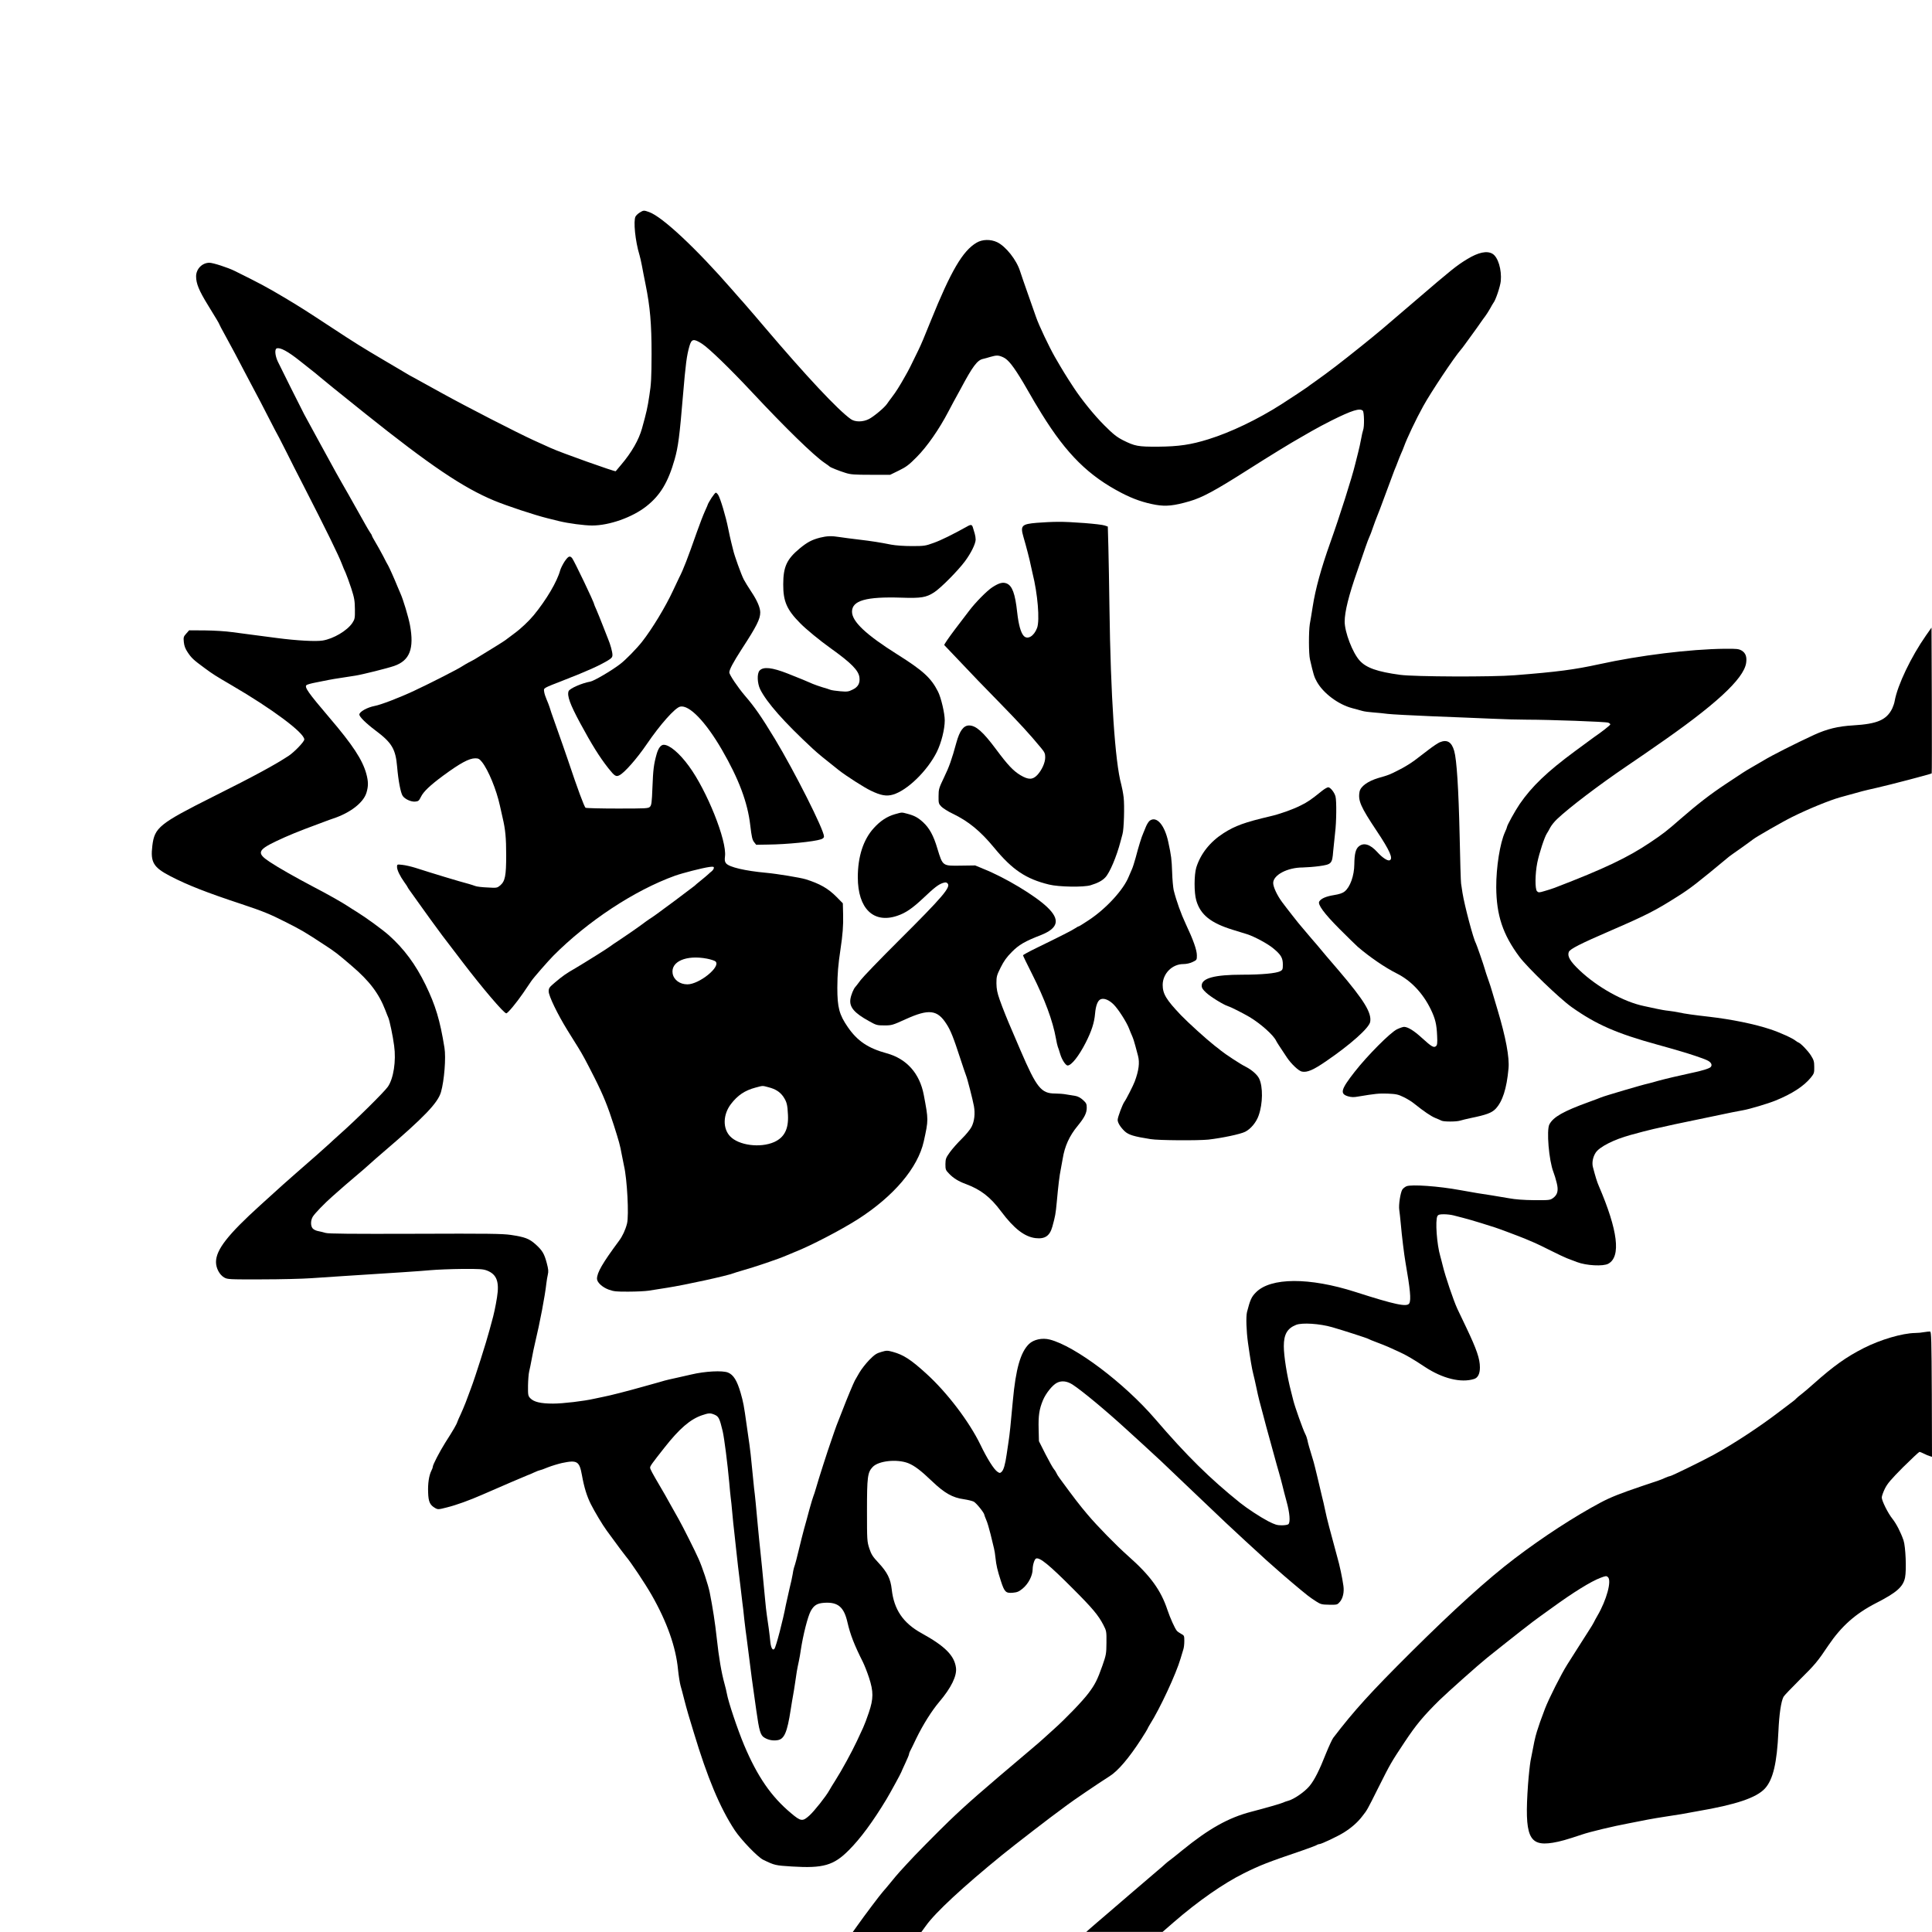 <?xml version="1.0" standalone="no"?>
<!DOCTYPE svg PUBLIC "-//W3C//DTD SVG 20010904//EN"
 "http://www.w3.org/TR/2001/REC-SVG-20010904/DTD/svg10.dtd">
<svg version="1.0" xmlns="http://www.w3.org/2000/svg"
 width="2000pt" height="2000pt" viewBox="0 0 2000 2000"
 preserveAspectRatio="xMidYMid meet">
<g transform="translate(0,2000) scale(0.1,-0.1)"
fill="#000000" stroke="none">
<path d="M6623 17800 c-17 -10 -37 -29 -44 -41 -24 -46 -3 -256 41 -399 6 -19
17 -69 25 -110 7 -41 25 -129 38 -195 47 -233 62 -405 62 -720 -1 -247 -4
-311 -23 -430 -19 -126 -29 -171 -76 -340 -33 -118 -107 -248 -215 -375 -30
-36 -56 -66 -57 -68 -5 -8 -567 192 -670 239 -38 17 -118 54 -179 81 -181 83
-693 346 -950 488 -132 73 -262 145 -290 160 -27 14 -61 33 -75 42 -14 8 -115
69 -225 133 -239 141 -302 180 -550 343 -271 178 -327 214 -495 314 -176 105
-259 149 -510 273 -70 35 -225 85 -262 85 -75 0 -138 -64 -138 -141 0 -74 30
-147 121 -295 82 -133 119 -195 119 -200 0 -3 26 -53 59 -112 78 -142 126
-233 201 -377 34 -66 77 -147 95 -180 29 -52 79 -149 221 -425 19 -36 38 -72
43 -80 4 -8 40 -78 79 -155 38 -77 115 -229 171 -337 239 -466 367 -728 401
-818 9 -25 26 -65 38 -90 11 -25 37 -97 58 -160 32 -99 37 -129 38 -216 1 -94
-1 -103 -26 -142 -53 -80 -196 -165 -309 -183 -70 -11 -263 -1 -470 26 -63 9
-166 22 -229 30 -63 8 -169 22 -235 31 -69 10 -190 17 -283 18 l-164 1 -30
-34 c-28 -31 -30 -38 -25 -88 4 -39 15 -69 40 -106 40 -60 61 -79 174 -162 86
-64 117 -83 283 -180 417 -243 750 -491 750 -560 0 -23 -101 -128 -160 -168
-146 -96 -356 -210 -780 -422 -562 -282 -610 -321 -633 -510 -21 -171 10 -224
190 -317 172 -89 372 -168 733 -287 219 -73 292 -102 455 -185 169 -85 202
-105 400 -235 114 -74 136 -91 283 -217 187 -159 285 -289 352 -464 11 -30 25
-64 30 -75 13 -30 47 -189 60 -290 22 -157 -6 -340 -65 -425 -37 -54 -341
-354 -506 -499 -46 -41 -88 -80 -94 -86 -11 -12 -226 -202 -350 -309 -78 -68
-146 -128 -369 -331 -340 -308 -460 -463 -460 -590 0 -63 36 -131 84 -159 34
-20 49 -21 390 -20 195 0 425 6 510 12 85 6 234 16 330 22 536 34 798 51 905
61 66 6 215 12 330 13 181 1 216 -1 257 -17 100 -39 129 -116 103 -277 -15
-95 -34 -183 -55 -255 -5 -16 -15 -55 -23 -85 -31 -118 -148 -487 -191 -600
-13 -36 -38 -101 -54 -145 -17 -44 -42 -102 -55 -130 -13 -27 -28 -61 -32 -73
-8 -27 -41 -84 -126 -217 -59 -94 -129 -229 -129 -250 0 -7 -7 -26 -15 -41
-24 -48 -37 -132 -33 -224 3 -97 18 -130 74 -162 27 -15 34 -15 119 7 101 25
235 74 370 133 185 81 466 202 470 202 3 0 29 11 59 25 30 14 59 25 64 25 5 0
43 13 83 30 41 16 107 36 147 45 157 33 180 19 206 -125 23 -128 51 -218 92
-300 39 -78 121 -215 165 -275 122 -167 186 -253 197 -265 53 -62 198 -280
267 -400 160 -280 252 -541 274 -775 6 -60 18 -135 26 -165 9 -30 25 -91 36
-135 11 -44 31 -118 45 -165 14 -47 39 -130 56 -185 141 -468 270 -777 423
-1010 65 -99 238 -279 295 -307 120 -58 125 -59 299 -70 323 -20 431 11 588
169 121 121 249 295 390 528 35 58 153 274 153 280 0 2 18 42 40 89 22 47 40
90 40 96 0 5 4 18 9 28 5 9 36 71 67 137 68 140 159 285 237 377 124 146 185
271 173 355 -17 125 -113 222 -356 356 -191 105 -286 245 -309 455 -12 108
-45 175 -136 273 -61 65 -75 87 -96 150 -23 72 -24 82 -24 389 0 353 6 398 59
454 60 64 250 84 366 40 66 -26 132 -76 251 -190 127 -121 210 -168 327 -184
40 -6 86 -17 102 -25 27 -14 110 -117 110 -137 0 -4 9 -27 19 -51 11 -23 31
-91 46 -152 14 -60 30 -126 35 -145 5 -19 12 -62 15 -95 8 -78 20 -130 56
-241 37 -115 51 -128 123 -122 45 4 63 11 101 42 61 50 104 134 105 201 0 44
19 105 35 111 38 15 135 -64 385 -315 200 -200 260 -272 312 -372 32 -62 33
-67 32 -184 -1 -114 -3 -126 -42 -238 -52 -147 -77 -196 -145 -286 -61 -81
-231 -258 -357 -371 -46 -41 -93 -84 -105 -95 -11 -11 -72 -64 -135 -117 -514
-434 -662 -563 -849 -743 -122 -118 -362 -361 -428 -435 -23 -25 -57 -63 -78
-85 -20 -22 -62 -71 -93 -110 -31 -38 -67 -81 -80 -95 -27 -29 -195 -252 -266
-353 l-48 -67 355 0 355 0 46 63 c97 138 388 407 791 735 143 116 517 404 619
477 16 11 40 29 55 41 49 38 333 231 438 297 86 54 199 186 327 384 36 56 66
105 66 108 0 3 11 23 24 44 104 164 271 523 317 681 11 36 24 79 29 96 6 17
10 56 10 87 0 54 -2 57 -32 73 -18 10 -39 24 -46 33 -21 26 -68 130 -97 216
-68 205 -178 355 -405 556 -121 107 -320 310 -422 431 -83 98 -140 172 -287
373 -17 22 -33 49 -37 60 -5 11 -16 28 -25 38 -9 10 -48 79 -86 153 l-68 135
-3 123 c-4 142 6 208 45 302 30 71 98 156 144 179 48 25 104 19 162 -18 97
-63 342 -266 556 -462 30 -28 107 -97 170 -155 130 -118 242 -223 411 -386
117 -112 281 -268 330 -314 15 -14 69 -65 121 -115 52 -49 142 -133 199 -185
58 -52 132 -120 165 -151 33 -31 75 -69 94 -85 19 -16 57 -50 85 -75 52 -47
232 -200 301 -254 20 -16 61 -45 90 -63 47 -30 59 -33 135 -34 83 -1 84 -1
112 32 30 37 44 98 35 163 -11 80 -39 215 -66 307 -9 34 -20 73 -82 305 -16
61 -36 142 -43 180 -8 39 -21 97 -30 130 -8 33 -29 121 -46 195 -18 74 -36
149 -41 165 -45 148 -59 195 -64 225 -4 19 -14 49 -23 65 -25 49 -107 281
-123 345 -4 19 -15 62 -24 95 -42 160 -75 367 -75 470 0 122 36 184 127 220
62 25 245 13 373 -24 102 -29 366 -114 375 -121 6 -4 44 -20 85 -35 41 -15 98
-38 125 -50 28 -13 77 -35 110 -50 69 -31 145 -75 265 -155 183 -121 375 -168
510 -125 39 12 60 54 60 119 0 91 -34 188 -140 411 -32 66 -74 155 -94 197
-40 87 -125 338 -150 443 -10 39 -21 84 -26 100 -36 121 -54 371 -30 416 9 15
22 19 67 19 30 0 74 -5 97 -11 22 -6 68 -17 101 -26 33 -8 119 -33 190 -55
118 -36 170 -53 275 -93 19 -7 62 -23 95 -36 56 -21 98 -38 185 -76 19 -8 94
-44 165 -80 72 -36 146 -71 165 -78 19 -7 67 -25 105 -40 97 -37 272 -46 324
-17 133 73 100 344 -99 807 -17 38 -35 97 -60 193 -12 45 -1 104 28 149 38 60
189 137 362 184 41 11 100 27 130 35 47 13 131 33 325 75 22 5 74 16 115 24
41 8 95 20 120 25 25 6 79 17 120 25 41 8 95 19 120 25 51 11 190 40 235 47
68 12 256 68 335 100 172 70 293 149 365 237 34 42 37 50 36 110 0 58 -5 73
-35 121 -33 51 -105 125 -130 134 -6 2 -18 9 -26 16 -30 26 -159 85 -261 119
-164 55 -404 104 -639 131 -150 17 -246 30 -315 45 -22 5 -67 12 -100 16 -33
3 -89 13 -125 21 -36 8 -94 20 -130 28 -211 43 -484 195 -670 372 -96 91 -127
144 -110 188 12 31 116 84 440 224 367 159 458 206 685 350 135 85 204 139
534 413 7 6 63 46 125 89 61 44 117 84 125 91 28 23 312 186 402 230 173 86
385 172 497 204 255 71 232 65 377 98 134 30 565 143 572 150 2 1 2 342 1 756
l-3 753 -57 -81 c-154 -220 -294 -512 -324 -677 -3 -22 -16 -58 -26 -80 -59
-118 -154 -159 -403 -174 -158 -9 -271 -37 -405 -98 -195 -90 -438 -213 -520
-263 -8 -5 -55 -32 -103 -60 -49 -28 -101 -59 -115 -69 -15 -10 -94 -63 -177
-117 -160 -106 -292 -208 -469 -362 -144 -126 -179 -153 -313 -243 -232 -156
-475 -272 -988 -469 -27 -10 -76 -26 -109 -35 -54 -16 -59 -16 -75 -1 -22 23
-20 181 3 296 20 98 74 263 98 300 9 14 26 43 37 65 12 22 43 61 71 87 126
119 431 351 720 547 69 47 150 102 180 123 30 21 78 54 105 73 628 432 926
706 951 872 9 64 -5 103 -46 128 -31 18 -51 20 -175 19 -362 -4 -882 -68
-1300 -160 -258 -56 -429 -79 -875 -114 -231 -19 -1037 -16 -1185 4 -238 32
-353 73 -420 148 -73 80 -155 294 -155 403 0 102 42 272 131 525 33 96 72 209
86 250 14 41 31 86 38 100 7 14 25 60 39 103 15 44 34 93 41 110 8 18 47 120
86 227 39 107 81 220 93 250 13 30 29 71 36 90 7 19 21 55 32 80 12 25 26 61
33 80 29 81 124 282 198 415 79 144 322 508 389 584 7 8 27 33 43 56 17 23 51
71 77 106 26 35 62 86 80 112 18 26 42 60 54 75 12 15 33 50 49 77 15 28 31
55 35 60 23 28 70 168 76 225 11 118 -28 249 -86 283 -57 34 -146 15 -261 -55
-111 -67 -167 -113 -534 -428 -354 -304 -374 -321 -560 -471 -217 -174 -338
-267 -482 -369 -43 -30 -80 -57 -83 -60 -5 -5 -176 -118 -265 -175 -246 -157
-524 -290 -755 -362 -183 -57 -307 -75 -520 -77 -210 -1 -241 5 -365 67 -66
34 -101 62 -195 156 -103 103 -232 262 -316 390 -80 122 -115 179 -194 316
-61 107 -165 326 -195 413 -13 37 -51 146 -85 242 -34 96 -70 200 -80 232 -37
118 -148 258 -238 301 -68 32 -153 30 -212 -5 -144 -84 -266 -293 -474 -808
-70 -174 -99 -243 -129 -305 -80 -166 -101 -207 -135 -266 -58 -104 -100 -170
-138 -219 -19 -25 -42 -56 -51 -70 -25 -38 -137 -132 -188 -158 -63 -32 -143
-32 -187 -1 -133 94 -462 445 -902 963 -22 27 -61 72 -86 101 -25 28 -67 78
-95 110 -27 32 -55 63 -61 69 -5 6 -43 49 -84 96 -372 427 -724 757 -861 805
-53 19 -58 19 -96 -5z m645 -1359 c73 -48 286 -254 517 -501 344 -368 636
-653 750 -731 28 -19 52 -36 55 -40 8 -8 99 -45 165 -65 50 -16 92 -19 260
-19 l200 0 90 44 c76 37 105 59 185 140 108 109 232 287 329 473 15 29 38 73
52 98 14 25 47 86 74 135 124 233 172 298 233 310 15 3 49 13 76 21 63 18 82
18 132 -5 51 -23 106 -93 208 -264 42 -71 76 -130 76 -131 0 -3 70 -120 114
-191 259 -418 486 -642 830 -820 120 -62 228 -99 351 -121 106 -18 187 -10
349 37 131 38 263 109 598 322 231 147 456 285 553 339 11 6 61 35 111 64 50
29 144 79 210 112 209 104 292 130 322 100 14 -14 17 -166 3 -200 -5 -13 -14
-54 -21 -93 -7 -38 -21 -104 -32 -145 -11 -41 -24 -93 -29 -115 -32 -134 -160
-538 -259 -815 -94 -264 -153 -478 -181 -660 -11 -69 -24 -150 -30 -181 -12
-75 -12 -308 2 -366 35 -153 44 -183 71 -230 66 -119 221 -235 363 -273 44
-12 94 -25 110 -30 17 -5 66 -12 110 -15 44 -3 112 -10 150 -15 39 -5 248 -16
465 -25 217 -8 494 -20 615 -25 121 -6 283 -10 360 -10 234 0 819 -21 843 -31
12 -4 22 -13 22 -18 0 -8 -93 -81 -167 -131 -12 -8 -102 -74 -200 -147 -287
-212 -445 -363 -571 -546 -47 -69 -132 -222 -132 -239 0 -5 -9 -27 -20 -51
-52 -113 -92 -364 -91 -572 2 -290 68 -489 240 -720 84 -112 415 -431 540
-520 254 -180 465 -273 891 -390 52 -14 109 -30 125 -35 17 -5 57 -17 90 -26
106 -30 259 -81 297 -100 41 -19 56 -47 38 -69 -13 -15 -81 -37 -190 -60 -127
-27 -292 -66 -360 -85 -36 -11 -78 -22 -95 -26 -59 -12 -455 -129 -490 -144
-11 -5 -69 -27 -130 -49 -259 -94 -365 -153 -406 -231 -31 -59 -5 -373 42
-493 10 -26 26 -77 34 -112 20 -79 9 -123 -38 -157 -30 -22 -40 -23 -197 -22
-108 1 -196 8 -255 19 -49 9 -133 23 -185 31 -90 13 -189 29 -325 54 -221 41
-504 61 -555 40 -16 -7 -35 -22 -43 -34 -20 -31 -40 -161 -32 -210 3 -22 11
-88 16 -146 10 -119 35 -321 48 -395 49 -281 60 -390 40 -427 -22 -41 -148
-14 -559 118 -475 152 -876 151 -1029 -5 -46 -46 -60 -78 -92 -203 -12 -49 -7
-195 10 -318 24 -171 41 -270 54 -320 8 -30 22 -93 32 -140 9 -47 24 -109 31
-137 8 -29 28 -103 44 -165 16 -62 41 -156 56 -208 14 -52 39 -142 55 -200 15
-58 38 -136 49 -175 11 -38 27 -97 35 -130 8 -33 27 -109 44 -170 32 -115 40
-212 19 -233 -7 -7 -38 -12 -70 -12 -48 0 -70 7 -141 43 -82 43 -216 131 -291
191 -311 250 -550 485 -878 867 -319 371 -828 755 -1091 822 -78 20 -166 1
-215 -46 -88 -86 -137 -258 -167 -587 -21 -234 -34 -357 -44 -420 -5 -30 -14
-91 -20 -135 -15 -104 -31 -162 -53 -182 -16 -14 -20 -14 -42 1 -36 23 -108
137 -176 279 -117 241 -346 543 -564 740 -156 142 -233 192 -342 222 -58 16
-66 16 -120 0 -50 -14 -70 -27 -125 -83 -36 -37 -82 -96 -103 -132 -20 -36
-41 -72 -46 -80 -13 -23 -84 -192 -125 -300 -20 -52 -43 -108 -49 -125 -7 -16
-25 -64 -39 -105 -14 -41 -30 -88 -36 -105 -28 -77 -132 -401 -151 -471 -12
-42 -26 -85 -30 -93 -4 -9 -23 -70 -41 -136 -17 -66 -43 -158 -56 -205 -13
-47 -34 -132 -48 -190 -26 -109 -41 -167 -56 -210 -4 -14 -11 -45 -14 -70 -4
-25 -18 -90 -32 -145 -13 -55 -30 -131 -38 -170 -29 -155 -101 -431 -118 -453
-17 -22 -35 6 -42 66 -8 84 -25 209 -36 277 -5 33 -14 110 -19 170 -27 289
-41 427 -49 500 -5 44 -17 161 -26 260 -17 190 -30 324 -39 390 -3 22 -12 117
-21 210 -9 94 -20 199 -26 235 -5 36 -18 130 -30 210 -28 201 -34 233 -62 331
-37 127 -74 187 -130 210 -56 24 -241 14 -382 -20 -22 -5 -89 -20 -150 -34
-60 -13 -117 -26 -125 -29 -8 -3 -33 -10 -55 -16 -22 -6 -96 -27 -165 -46
-159 -45 -350 -94 -415 -106 -27 -5 -70 -14 -95 -20 -105 -24 -322 -50 -425
-50 -128 0 -199 17 -236 56 -22 24 -24 32 -23 130 1 57 6 123 12 147 6 23 18
83 27 132 9 50 23 119 32 155 53 222 104 491 119 625 3 28 10 68 15 90 8 33 6
56 -11 120 -26 98 -46 131 -117 195 -66 58 -108 74 -253 96 -91 13 -224 15
-995 12 -656 -2 -899 0 -925 9 -19 6 -52 14 -73 18 -21 3 -47 15 -58 26 -25
25 -25 84 -1 124 21 34 119 136 202 209 83 74 191 168 230 200 52 43 150 128
174 151 12 11 68 61 126 110 422 361 562 507 595 620 34 118 53 357 36 459
-46 285 -92 437 -195 650 -104 213 -223 373 -379 513 -66 59 -239 185 -333
243 -32 19 -73 46 -93 59 -50 34 -223 132 -359 202 -182 96 -361 197 -452 258
-133 88 -123 121 65 211 121 58 238 106 445 182 30 11 66 24 80 30 14 5 45 17
70 25 175 58 311 163 343 265 21 69 21 116 -1 198 -40 145 -141 299 -382 581
-220 258 -261 317 -237 337 7 6 49 18 92 26 44 9 103 20 130 26 28 6 95 17
150 25 55 9 116 18 135 21 70 11 327 75 400 100 162 56 209 179 164 423 -16
85 -71 267 -98 326 -8 17 -23 53 -34 80 -23 58 -84 195 -94 211 -4 5 -28 50
-53 100 -26 49 -62 114 -81 145 -19 31 -34 60 -34 64 0 4 -8 19 -19 33 -10 15
-29 47 -43 72 -14 25 -54 97 -90 160 -36 63 -76 135 -90 160 -14 25 -44 77
-67 117 -22 39 -50 89 -62 110 -25 44 -309 565 -330 604 -30 57 -250 497 -274
548 -28 61 -33 126 -11 134 35 14 118 -31 244 -132 46 -36 98 -77 115 -91 18
-13 59 -47 92 -75 55 -46 139 -115 469 -379 667 -533 1009 -764 1331 -898 130
-54 419 -150 553 -183 34 -8 88 -22 121 -30 95 -23 259 -45 341 -45 177 0 415
84 560 198 144 113 226 248 294 487 36 127 51 239 86 660 28 333 39 414 67
512 22 76 43 80 131 24z m127 -11085 c45 -19 54 -38 86 -171 17 -75 50 -333
68 -531 5 -61 12 -131 15 -155 4 -24 11 -98 17 -164 6 -66 14 -149 19 -185 4
-36 12 -114 19 -175 6 -60 16 -146 21 -190 6 -44 17 -136 25 -205 8 -69 17
-145 20 -170 4 -25 13 -103 20 -175 8 -71 19 -157 24 -190 5 -33 16 -121 25
-195 24 -195 27 -216 75 -555 30 -214 43 -259 84 -283 41 -25 89 -34 137 -26
69 11 99 81 135 314 9 58 20 125 25 150 5 25 14 83 21 130 12 90 21 144 39
225 6 28 15 79 20 115 23 153 72 347 103 403 34 61 67 80 141 85 141 9 203
-44 239 -203 29 -127 72 -236 159 -409 16 -32 45 -105 64 -163 47 -144 47
-217 -2 -362 -19 -58 -46 -128 -59 -156 -13 -27 -42 -90 -65 -140 -52 -111
-158 -305 -222 -405 -26 -41 -55 -88 -64 -105 -33 -60 -155 -214 -205 -259
-71 -64 -88 -62 -189 23 -206 172 -349 379 -487 706 -69 165 -164 448 -179
535 -3 19 -14 64 -24 100 -32 115 -59 275 -80 470 -17 158 -42 319 -73 475
-16 79 -76 261 -116 349 -34 78 -164 336 -204 407 -18 31 -58 103 -90 160 -31
57 -76 136 -99 174 -87 148 -108 187 -108 202 0 17 18 42 149 208 154 196 267
293 387 334 71 24 85 25 129 7z"/>
<path d="M7365 14845 c-19 -31 -35 -58 -35 -60 0 -3 -14 -36 -31 -73 -17 -37
-55 -134 -84 -217 -97 -276 -141 -391 -184 -474 -10 -20 -38 -79 -62 -131 -79
-171 -219 -402 -323 -534 -57 -72 -170 -188 -227 -231 -90 -69 -270 -174 -308
-181 -87 -15 -214 -71 -225 -99 -17 -47 14 -134 119 -329 121 -224 202 -354
292 -468 65 -82 80 -92 116 -73 54 28 180 172 282 321 141 207 293 377 346
389 93 21 263 -155 432 -446 176 -304 267 -547 294 -785 14 -118 21 -148 39
-171 l22 -28 124 2 c193 2 472 30 545 54 22 7 33 17 33 30 0 68 -305 673 -508
1009 -139 229 -206 327 -312 450 -73 86 -160 215 -160 239 0 30 41 106 128
241 155 238 192 312 192 380 0 49 -32 124 -91 212 -32 48 -68 107 -80 130 -27
53 -97 248 -109 303 -5 22 -14 58 -20 80 -6 22 -20 87 -32 145 -23 118 -81
313 -104 348 -8 12 -19 22 -24 22 -5 0 -25 -25 -45 -55z"/>
<path d="M10735 14588 c-159 -13 -174 -29 -141 -144 27 -91 68 -249 76 -294 5
-25 14 -63 19 -85 53 -211 76 -485 47 -565 -32 -86 -99 -126 -139 -82 -30 33
-53 116 -67 242 -21 194 -51 276 -109 300 -40 16 -78 6 -148 -39 -55 -35 -176
-158 -240 -243 -15 -21 -81 -107 -147 -193 -65 -86 -115 -159 -111 -163 4 -4
67 -70 140 -147 200 -211 224 -236 409 -425 241 -247 329 -343 455 -495 35
-42 41 -57 41 -95 0 -56 -35 -132 -82 -183 -48 -50 -91 -51 -174 -2 -75 45
-133 107 -254 270 -135 181 -208 245 -278 245 -58 0 -98 -55 -132 -179 -47
-172 -74 -249 -127 -358 -53 -111 -57 -122 -57 -195 -1 -72 1 -79 29 -108 17
-17 68 -50 115 -72 165 -79 289 -181 431 -353 188 -229 330 -324 569 -382 101
-25 359 -29 430 -7 75 23 120 47 152 81 46 48 117 216 158 373 6 25 15 59 20
75 15 48 22 293 12 380 -5 44 -17 105 -25 135 -64 229 -110 919 -122 1830 -3
223 -8 503 -11 622 l-6 217 -32 11 c-42 15 -355 40 -486 38 -58 0 -154 -5
-215 -10z"/>
<path d="M10010 14549 c-146 -81 -268 -142 -345 -169 -85 -31 -98 -33 -225
-33 -81 0 -167 6 -215 15 -121 24 -197 36 -340 53 -71 8 -158 20 -191 25 -86
14 -133 12 -206 -6 -84 -22 -130 -46 -209 -111 -134 -111 -171 -190 -171 -372
-1 -175 37 -263 174 -401 60 -62 205 -181 320 -263 211 -151 287 -228 295
-301 7 -60 -15 -99 -73 -126 -40 -20 -55 -22 -125 -16 -44 4 -89 10 -102 15
-12 5 -49 17 -82 26 -33 10 -78 26 -100 35 -51 23 -145 62 -260 107 -163 64
-253 74 -292 31 -28 -31 -24 -130 6 -193 68 -137 247 -340 546 -617 52 -48
110 -96 271 -223 73 -57 259 -177 329 -210 103 -50 162 -60 228 -41 149 43
357 246 455 442 47 96 82 235 82 327 0 73 -38 235 -70 298 -72 142 -155 217
-420 384 -326 205 -470 341 -470 443 0 115 145 157 511 145 205 -7 257 2 339
55 69 45 242 219 318 320 64 86 111 182 112 226 0 16 -4 43 -9 60 -5 17 -13
44 -18 60 -10 37 -20 40 -63 15z"/>
<path d="M5845 14188 c-19 -29 -40 -71 -46 -92 -32 -117 -142 -304 -275 -466
-51 -61 -133 -139 -202 -189 -37 -28 -78 -58 -92 -69 -20 -15 -143 -91 -310
-193 -8 -5 -37 -21 -65 -35 -27 -15 -61 -34 -75 -44 -36 -25 -344 -182 -495
-252 -152 -71 -345 -145 -407 -156 -77 -15 -158 -60 -158 -89 0 -23 69 -91
166 -164 171 -128 209 -192 225 -376 12 -142 36 -269 57 -301 22 -34 87 -64
130 -60 33 3 39 8 59 48 26 55 95 120 230 220 177 130 269 180 333 180 33 0
43 -6 70 -39 66 -84 149 -286 185 -451 8 -36 20 -92 28 -125 29 -122 37 -210
37 -388 0 -213 -11 -269 -62 -313 -32 -26 -35 -27 -133 -21 -55 2 -111 9 -125
15 -14 5 -43 15 -65 21 -97 25 -380 111 -557 168 -42 13 -102 27 -133 30 -54
6 -55 6 -55 -21 0 -32 29 -93 76 -159 19 -26 34 -49 34 -52 0 -3 15 -25 33
-49 17 -24 50 -69 72 -101 49 -70 212 -295 254 -350 33 -42 155 -203 168 -220
5 -6 22 -28 38 -50 206 -270 431 -535 456 -535 15 0 106 110 174 209 39 57 77
113 85 125 23 35 174 207 227 261 358 360 841 678 1259 829 78 28 284 81 357
91 39 5 47 4 47 -9 0 -9 -10 -24 -21 -34 -12 -9 -29 -24 -38 -33 -9 -9 -43
-37 -76 -64 -33 -26 -62 -51 -65 -55 -3 -3 -93 -71 -200 -151 -185 -137 -231
-171 -269 -194 -9 -6 -50 -35 -91 -66 -41 -30 -129 -91 -195 -135 -66 -43
-122 -82 -125 -85 -8 -9 -269 -172 -349 -219 -101 -58 -135 -82 -213 -148 -62
-52 -68 -60 -68 -95 0 -47 92 -237 194 -402 38 -60 87 -139 109 -175 47 -75
85 -146 173 -320 90 -179 136 -293 199 -490 53 -167 64 -206 80 -295 9 -49 21
-106 25 -125 32 -136 52 -513 31 -596 -16 -64 -47 -131 -83 -179 -172 -232
-227 -328 -228 -392 0 -38 54 -88 121 -113 53 -19 80 -22 208 -21 80 0 173 5
206 10 33 6 119 19 190 30 187 29 625 125 690 151 11 4 47 16 80 25 139 39
383 122 461 156 22 10 63 27 91 38 164 64 480 229 653 339 373 239 622 533
683 807 49 224 49 220 0 480 -42 222 -176 374 -383 431 -194 53 -304 127 -404
272 -88 128 -108 202 -108 407 1 146 8 233 33 400 22 144 30 248 27 357 l-3
117 -65 66 c-87 88 -173 137 -320 183 -56 17 -298 57 -410 67 -217 20 -380 58
-413 97 -14 17 -17 32 -12 73 21 161 -187 681 -374 935 -97 133 -200 220 -260
220 -30 0 -56 -34 -74 -98 -29 -103 -36 -159 -43 -343 -6 -158 -10 -185 -26
-201 -17 -17 -41 -18 -335 -18 -175 0 -324 4 -331 8 -14 9 -84 199 -182 492
-30 89 -71 205 -140 400 -23 63 -46 131 -51 150 -6 19 -20 55 -31 80 -11 25
-23 61 -25 80 -5 40 -18 32 217 124 230 90 347 142 443 199 39 24 47 34 47 58
0 31 -22 110 -45 164 -7 17 -32 80 -55 140 -24 61 -53 134 -66 163 -13 29 -24
55 -24 58 0 19 -207 451 -228 477 -24 27 -39 20 -77 -35z m1474 -4112 c40 -8
81 -21 89 -30 55 -55 -171 -236 -292 -236 -79 0 -142 47 -153 113 -20 124 142
194 356 153z m636 -1331 c74 -19 119 -48 154 -98 35 -53 43 -81 48 -189 7
-146 -37 -233 -144 -281 -144 -63 -366 -34 -455 60 -78 82 -74 225 8 333 70
92 145 142 254 171 82 22 70 21 135 4z"/>
<path d="M14902 12315 c-18 -8 -66 -40 -108 -72 -42 -32 -108 -83 -148 -113
-40 -30 -113 -75 -162 -99 -105 -53 -104 -53 -216 -85 -109 -33 -184 -87 -194
-142 -17 -92 11 -156 177 -405 137 -205 174 -290 134 -305 -21 -8 -77 29 -127
85 -74 82 -142 102 -193 58 -31 -26 -44 -78 -45 -182 -1 -120 -43 -238 -101
-284 -21 -17 -55 -28 -110 -37 -81 -13 -133 -35 -152 -66 -19 -30 49 -123 208
-283 83 -83 168 -166 190 -186 122 -105 282 -215 406 -277 147 -74 270 -205
351 -372 46 -96 60 -153 65 -271 4 -79 1 -98 -12 -109 -23 -19 -46 -5 -145 85
-83 76 -145 114 -185 115 -11 0 -44 -11 -73 -25 -67 -31 -308 -273 -439 -441
-143 -183 -155 -227 -68 -253 35 -10 59 -11 107 -2 174 29 211 33 303 30 88
-4 108 -8 165 -36 36 -17 88 -49 115 -72 95 -76 170 -127 215 -145 25 -10 53
-22 62 -27 23 -12 153 -12 192 0 17 6 67 17 111 27 162 33 217 54 256 94 73
76 116 210 135 418 11 115 -28 323 -113 607 -25 83 -51 170 -58 195 -7 25 -24
79 -39 120 -15 41 -31 91 -36 110 -10 38 -84 251 -92 266 -26 44 -117 389
-138 519 -6 39 -13 83 -15 99 -3 16 -10 241 -15 500 -11 482 -30 781 -56 872
-27 95 -75 122 -152 89z"/>
<path d="M13688 11815 c-118 -95 -149 -116 -223 -153 -83 -42 -219 -90 -315
-112 -264 -62 -364 -98 -484 -175 -139 -89 -237 -212 -282 -355 -23 -75 -24
-263 0 -342 43 -148 150 -233 377 -303 63 -19 130 -40 149 -46 76 -24 220
-102 274 -149 77 -64 96 -97 96 -165 0 -49 -3 -56 -27 -69 -44 -22 -193 -36
-393 -36 -287 0 -420 -36 -420 -113 0 -24 11 -41 47 -74 45 -42 178 -124 225
-139 31 -9 149 -69 223 -112 115 -69 248 -187 276 -247 9 -18 25 -43 111 -172
45 -67 121 -139 155 -146 55 -11 118 16 253 109 250 171 442 342 454 405 17
94 -62 223 -328 535 -60 70 -117 137 -127 148 -55 67 -144 172 -149 176 -3 3
-27 32 -55 65 -27 33 -52 62 -55 65 -11 10 -158 197 -198 252 -52 70 -92 157
-92 197 0 83 147 161 307 161 43 1 120 7 171 14 126 18 133 25 143 153 5 54
14 141 20 193 14 109 16 331 4 375 -11 42 -53 95 -75 95 -10 0 -38 -16 -62
-35z"/>
<path d="M9263 11571 c-80 -23 -151 -69 -219 -145 -107 -118 -164 -294 -164
-507 0 -324 162 -483 409 -399 86 29 154 75 270 184 114 108 154 139 200 155
29 9 38 9 50 -4 37 -37 -49 -138 -508 -595 -191 -190 -366 -372 -391 -405 -24
-33 -49 -64 -54 -70 -19 -18 -47 -86 -53 -130 -11 -81 41 -142 192 -225 76
-43 84 -45 160 -45 77 0 85 3 220 64 240 109 328 99 422 -48 44 -67 74 -144
143 -356 29 -88 56 -169 61 -180 12 -27 68 -245 81 -315 14 -78 5 -158 -25
-216 -14 -27 -60 -83 -102 -124 -42 -41 -97 -103 -122 -138 -41 -57 -45 -68
-46 -123 0 -56 2 -62 39 -100 44 -46 97 -78 169 -105 156 -57 257 -135 368
-284 134 -179 243 -263 357 -277 97 -11 147 22 174 119 30 109 34 130 46 258
15 166 28 274 41 335 5 28 14 77 20 110 21 130 69 236 154 339 72 88 95 134
95 189 0 39 -5 49 -39 80 -25 23 -54 38 -78 42 -21 3 -62 10 -92 15 -30 6 -83
10 -118 10 -145 0 -192 59 -359 447 -42 98 -82 192 -89 208 -43 98 -97 232
-126 315 -26 74 -33 111 -34 171 0 69 3 82 44 164 33 66 61 106 115 160 74 75
134 110 301 175 182 72 202 160 65 290 -126 120 -432 304 -656 394 l-89 37
-145 -2 c-195 -3 -190 -7 -247 179 -39 132 -82 210 -147 270 -53 49 -91 69
-163 88 -62 16 -51 17 -130 -5z"/>
<path d="M11903 11505 c-11 -8 -28 -34 -38 -57 -9 -24 -23 -56 -30 -73 -17
-36 -49 -140 -79 -255 -13 -47 -30 -101 -39 -120 -9 -19 -23 -53 -32 -74 -54
-136 -233 -331 -411 -449 -55 -37 -104 -67 -108 -67 -5 0 -20 -9 -35 -19 -27
-19 -148 -81 -403 -205 -76 -37 -138 -71 -138 -75 0 -4 42 -92 94 -194 131
-260 214 -483 247 -667 6 -36 15 -74 19 -85 5 -11 16 -46 26 -79 17 -57 56
-116 76 -116 39 0 116 97 187 236 61 120 89 207 97 300 7 84 28 139 59 150 35
14 87 -8 134 -55 48 -48 135 -184 160 -251 7 -19 21 -53 31 -75 10 -22 25 -69
34 -105 10 -36 21 -81 27 -101 18 -71 8 -150 -34 -264 -14 -39 -91 -190 -107
-210 -19 -25 -70 -160 -70 -188 0 -30 29 -76 73 -118 40 -37 95 -54 267 -81
82 -14 495 -16 600 -5 145 17 330 56 380 81 58 29 116 99 140 170 43 122 45
295 5 380 -20 42 -79 93 -145 126 -47 23 -206 127 -251 164 -14 12 -43 35 -65
51 -84 66 -273 237 -349 316 -153 161 -189 221 -189 314 1 117 98 215 214 215
30 0 68 8 95 21 44 21 45 22 45 69 0 56 -38 162 -115 325 -49 104 -97 238
-125 350 -6 28 -14 111 -16 185 -5 136 -9 170 -40 314 -38 176 -120 271 -191
221z"/>
<path d="M19920 6210 c-25 -5 -67 -9 -94 -9 -134 -2 -361 -69 -534 -157 -181
-92 -313 -187 -512 -364 -47 -42 -105 -92 -130 -111 -25 -18 -49 -40 -55 -46
-5 -7 -24 -23 -41 -35 -17 -13 -77 -58 -132 -100 -202 -155 -477 -336 -686
-450 -114 -62 -433 -218 -446 -218 -5 0 -26 -7 -47 -16 -56 -25 -64 -28 -243
-87 -225 -76 -324 -115 -430 -171 -270 -144 -594 -354 -890 -579 -282 -214
-630 -530 -1075 -972 -416 -414 -588 -603 -804 -886 -11 -15 -43 -84 -72 -155
-72 -183 -122 -281 -173 -343 -50 -60 -158 -135 -219 -152 -22 -6 -47 -15 -56
-20 -14 -8 -192 -59 -331 -95 -234 -61 -437 -175 -712 -399 -60 -49 -120 -97
-132 -105 -12 -8 -31 -24 -43 -35 -11 -11 -55 -49 -98 -85 -42 -36 -147 -126
-234 -200 -86 -74 -214 -184 -285 -245 -71 -60 -146 -125 -165 -142 l-36 -32
395 0 395 0 115 100 c250 217 515 402 725 506 171 85 245 114 610 238 77 27
144 52 149 57 6 4 16 8 24 8 21 0 189 80 252 119 80 50 144 106 192 169 52 66
50 63 165 293 129 257 132 262 276 479 117 176 192 266 357 429 84 82 406 369
496 441 285 228 482 382 544 425 15 11 75 54 132 95 213 155 399 270 495 306
58 22 63 22 79 7 39 -39 -15 -237 -109 -398 -16 -27 -33 -59 -38 -70 -5 -11
-26 -46 -47 -78 -20 -31 -75 -117 -121 -190 -46 -72 -94 -148 -106 -167 -63
-99 -192 -355 -232 -460 -44 -116 -61 -164 -83 -235 -20 -65 -29 -110 -66
-304 -7 -40 -19 -150 -26 -245 -38 -536 6 -642 256 -602 78 13 141 31 306 86
78 27 325 86 476 114 71 14 163 32 204 40 41 8 125 22 185 31 61 9 133 20 160
25 28 5 102 19 165 30 404 69 613 140 701 236 84 93 124 263 139 589 8 179 27
310 53 360 5 11 83 92 171 180 154 152 184 188 292 350 136 201 282 331 497
441 211 108 278 167 298 263 16 80 6 321 -16 386 -30 86 -74 171 -115 223 -46
57 -110 186 -110 220 0 14 14 54 32 91 27 54 61 94 190 224 87 86 163 157 168
157 6 0 27 -8 48 -19 20 -10 47 -22 60 -25 l22 -7 -2 648 c-3 567 -5 648 -18
649 -8 1 -35 -2 -60 -6z"/>
</g>
</svg>
